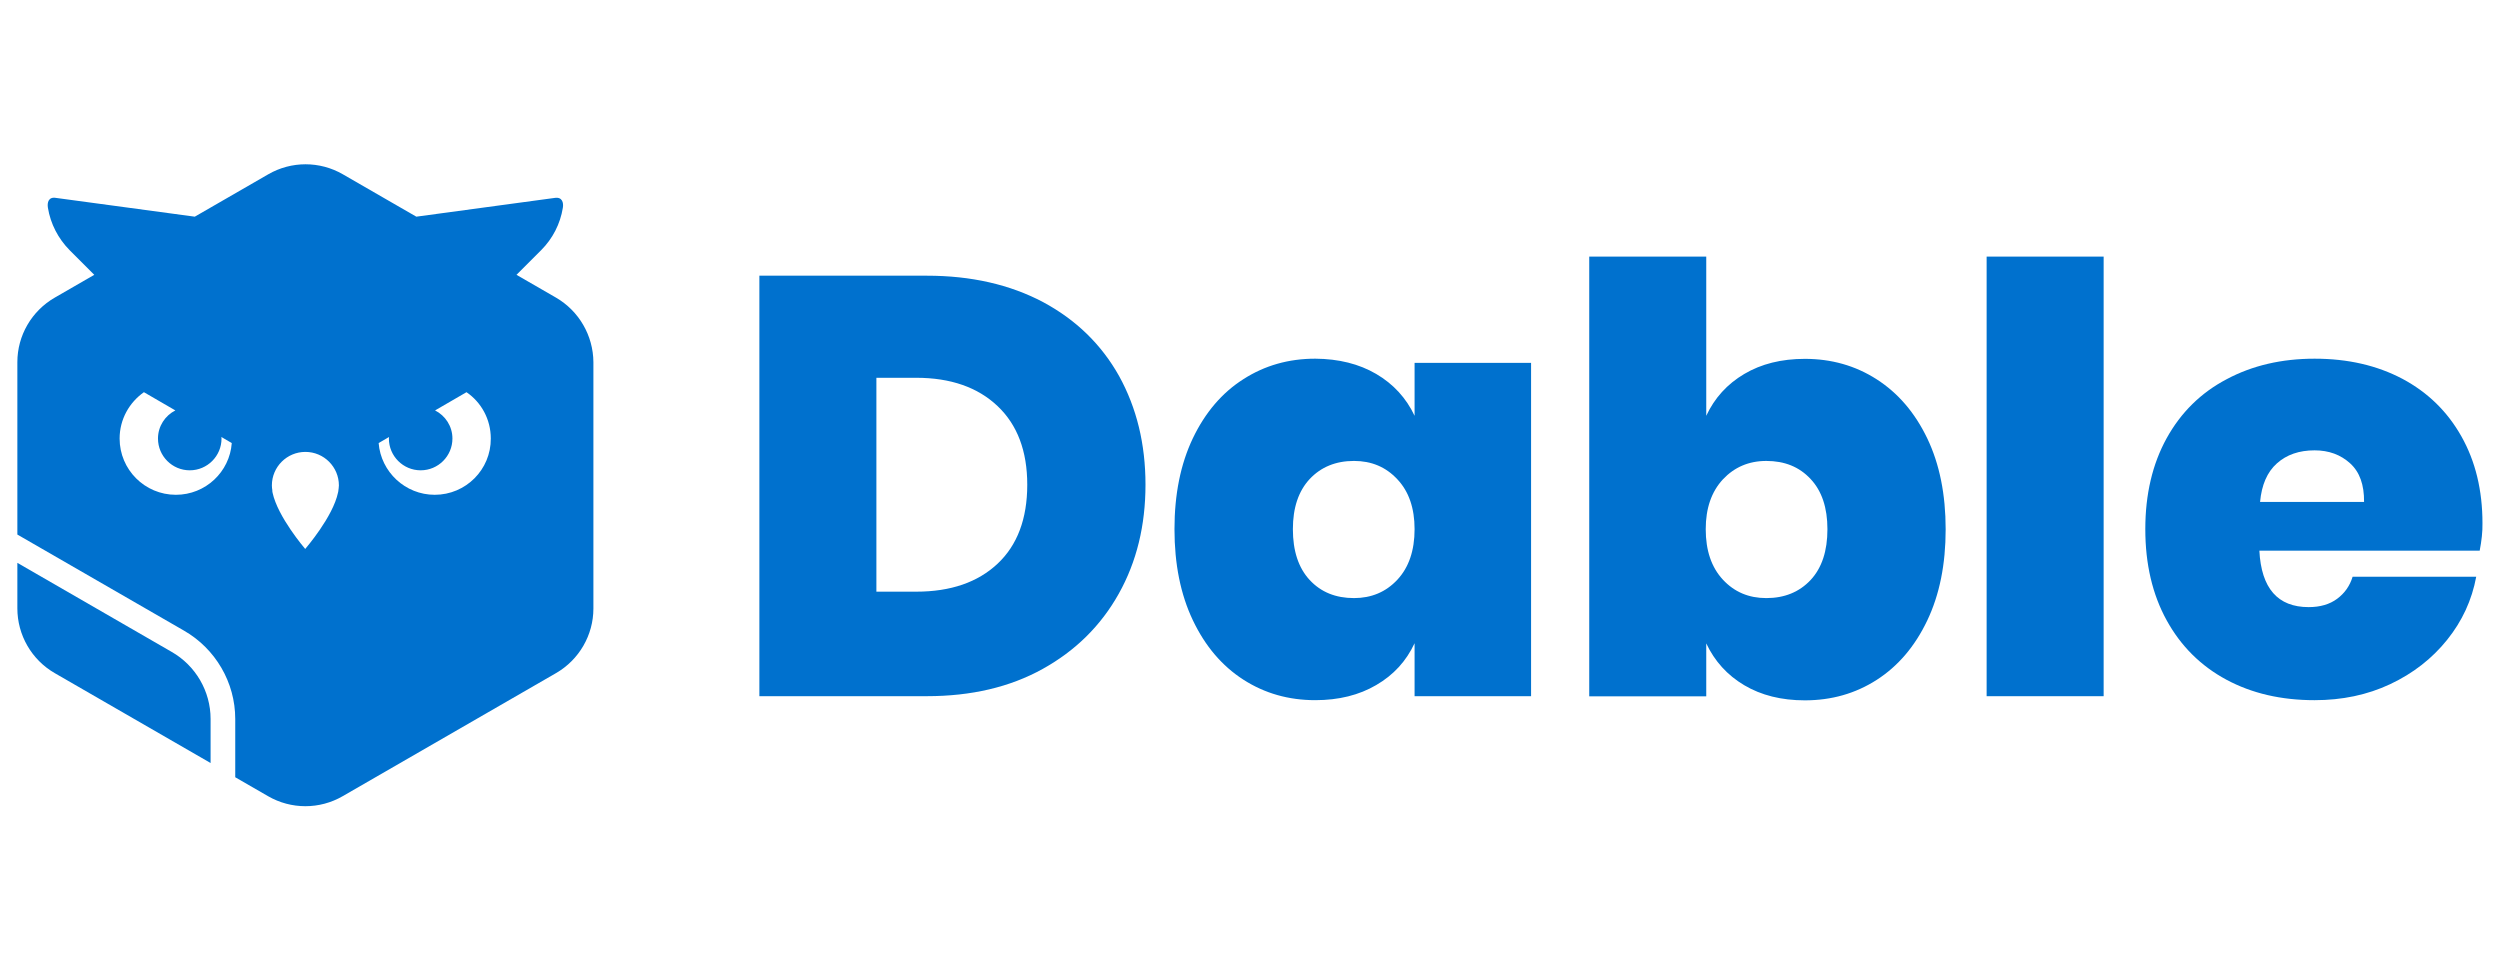 <?xml version="1.0" encoding="utf-8"?>
<!-- Generator: Adobe Illustrator 25.2.3, SVG Export Plug-In . SVG Version: 6.00 Build 0)  -->
<svg version="1.1" id="Layer_1" xmlns="http://www.w3.org/2000/svg" xmlns:xlink="http://www.w3.org/1999/xlink" x="0px" y="0px"
	 viewBox="0 0 144 56" style="enable-background:new 0 0 144 56;" xml:space="preserve">
<style type="text/css">
	.st0{fill:#0071CE;}
</style>
<g>
	<g>
		<g>
			<g>
				<path class="st0" d="M3.15,38.77l8.98,5.18v-2.54c0-1.59-0.86-3.07-2.24-3.86L1,32.42v2.62C1,36.58,1.82,38,3.15,38.77z"/>
			</g>
			<path class="st0" d="M32.02,17.14l-2.27-1.31l1.42-1.42c0.66-0.66,1.1-1.51,1.25-2.44c0.05-0.29-0.03-0.64-0.47-0.57l-7.97,1.08
				l-4.23-2.44c-1.33-0.77-2.97-0.77-4.3,0l-4.23,2.44L3.23,11.4c-0.44-0.08-0.52,0.27-0.47,0.57c0.15,0.92,0.59,1.77,1.25,2.44
				l1.42,1.42l-2.27,1.31C1.82,17.91,1,19.33,1,20.86v9.93l9.59,5.53c1.82,1.04,2.96,2.99,2.96,5.09v3.36l1.89,1.09
				c1.33,0.77,2.97,0.77,4.3,0l12.29-7.09c1.33-0.77,2.15-2.19,2.15-3.72V20.86C34.17,19.33,33.35,17.91,32.02,17.14z M10.13,28.5
				c-1.79,0-3.24-1.45-3.24-3.24c0-1.11,0.56-2.08,1.4-2.67l1.81,1.05c-0.59,0.3-1,0.91-1,1.62c0,1.01,0.82,1.83,1.83,1.83
				s1.83-0.82,1.83-1.83c0-0.03-0.01-0.06-0.01-0.09l0.6,0.35C13.23,27.18,11.84,28.5,10.13,28.5z M19.49,28.26
				c0,0.02-0.01,0.04-0.01,0.07c0,0.01-0.01,0.03-0.01,0.04c-0.29,1.4-1.86,3.21-1.89,3.25v0c0,0,0,0,0,0c0,0,0,0,0,0v0
				c-0.03-0.04-1.58-1.84-1.88-3.24c0-0.02-0.01-0.04-0.01-0.06c0-0.02-0.01-0.04-0.01-0.06l0.01,0c-0.02-0.1-0.03-0.2-0.03-0.3
				c0-1.07,0.87-1.93,1.93-1.93c1.07,0,1.93,0.87,1.93,1.93C19.52,28.06,19.5,28.16,19.49,28.26L19.49,28.26z M25.04,28.5
				c-1.7,0-3.1-1.32-3.23-2.98l0.6-0.35c0,0.03-0.01,0.06-0.01,0.09c0,1.01,0.82,1.83,1.83,1.83s1.83-0.82,1.83-1.83
				c0-0.71-0.41-1.32-1-1.62l1.81-1.05c0.85,0.58,1.4,1.56,1.4,2.67C28.28,27.05,26.83,28.5,25.04,28.5z"/>
		</g>
		<g>
			<g>
				<path class="st0" d="M64.44,34.2c-1.03,1.84-2.49,3.28-4.38,4.33c-1.89,1.05-4.12,1.57-6.67,1.57h-9.65V15.88h9.65
					c2.55,0,4.78,0.51,6.69,1.52c1.9,1.02,3.36,2.44,4.38,4.26c1.01,1.83,1.52,3.91,1.52,6.26C65.98,30.27,65.47,32.36,64.44,34.2z
					 M57.46,32.47c1.14-1.07,1.71-2.59,1.71-4.55c0-1.94-0.57-3.45-1.71-4.53c-1.14-1.08-2.7-1.63-4.69-1.63h-2.29v12.32h2.29
					C54.76,34.08,56.32,33.54,57.46,32.47z"/>
				<path class="st0" d="M79.27,21.54c0.99,0.58,1.73,1.39,2.21,2.41v-3.05h6.71v19.2h-6.71v-3.05c-0.48,1.03-1.21,1.83-2.21,2.41
					c-0.99,0.58-2.16,0.87-3.51,0.87c-1.53,0-2.91-0.39-4.14-1.18c-1.23-0.79-2.2-1.93-2.91-3.42c-0.71-1.49-1.06-3.24-1.06-5.25
					c0-2.01,0.35-3.75,1.06-5.24c0.71-1.48,1.68-2.62,2.91-3.4c1.23-0.79,2.61-1.18,4.14-1.18C77.11,20.67,78.28,20.96,79.27,21.54z
					 M75.44,27.59c-0.65,0.7-0.97,1.66-0.97,2.89c0,1.25,0.32,2.23,0.97,2.93c0.65,0.7,1.5,1.04,2.55,1.04c1,0,1.84-0.35,2.5-1.06
					c0.66-0.71,0.99-1.68,0.99-2.91c0-1.21-0.33-2.17-0.99-2.87c-0.66-0.71-1.49-1.06-2.5-1.06C76.94,26.55,76.09,26.9,75.44,27.59z
					"/>
				<path class="st0" d="M108.1,21.85c1.23,0.79,2.2,1.92,2.91,3.4c0.71,1.48,1.06,3.23,1.06,5.24c0,2.01-0.35,3.76-1.06,5.25
					c-0.71,1.49-1.68,2.63-2.91,3.42c-1.23,0.79-2.61,1.18-4.14,1.18c-1.35,0-2.51-0.29-3.49-0.87c-0.98-0.58-1.71-1.39-2.19-2.41
					v3.05h-6.74V14.78h6.74v9.17c0.48-1.03,1.21-1.83,2.19-2.41c0.98-0.58,2.14-0.87,3.49-0.87
					C105.49,20.67,106.87,21.06,108.1,21.85z M99.24,27.61c-0.66,0.71-0.99,1.67-0.99,2.87c0,1.23,0.33,2.2,0.99,2.91
					c0.66,0.71,1.49,1.06,2.5,1.06c1.05,0,1.9-0.35,2.55-1.04c0.65-0.7,0.97-1.67,0.97-2.93c0-1.23-0.32-2.2-0.97-2.89
					c-0.65-0.7-1.5-1.04-2.55-1.04C100.73,26.55,99.9,26.91,99.24,27.61z"/>
				<path class="st0" d="M121.17,14.78V40.1h-6.74V14.78H121.17z"/>
				<path class="st0" d="M142.83,31.72h-12.69c0.11,2.17,1.06,3.25,2.84,3.25c0.66,0,1.21-0.16,1.64-0.48
					c0.43-0.32,0.73-0.74,0.89-1.27h7.12c-0.25,1.35-0.81,2.56-1.68,3.64c-0.87,1.08-1.96,1.93-3.28,2.55
					c-1.32,0.62-2.77,0.92-4.35,0.92c-1.92,0-3.61-0.39-5.08-1.18c-1.47-0.79-2.62-1.93-3.44-3.42c-0.82-1.49-1.23-3.24-1.23-5.25
					c0-2.01,0.41-3.75,1.23-5.24c0.82-1.48,1.97-2.62,3.46-3.4c1.48-0.79,3.17-1.18,5.06-1.18c1.92,0,3.6,0.39,5.06,1.16
					c1.46,0.78,2.59,1.88,3.4,3.32c0.81,1.44,1.21,3.1,1.21,5C143,30.62,142.94,31.15,142.83,31.72z M135.37,26.69
					c-0.55-0.5-1.23-0.75-2.05-0.75c-0.89,0-1.61,0.25-2.17,0.75c-0.56,0.5-0.88,1.24-0.97,2.22h5.99
					C136.18,27.93,135.92,27.19,135.37,26.69z"/>
			</g>
		</g>
	</g>
</g>
</svg>
